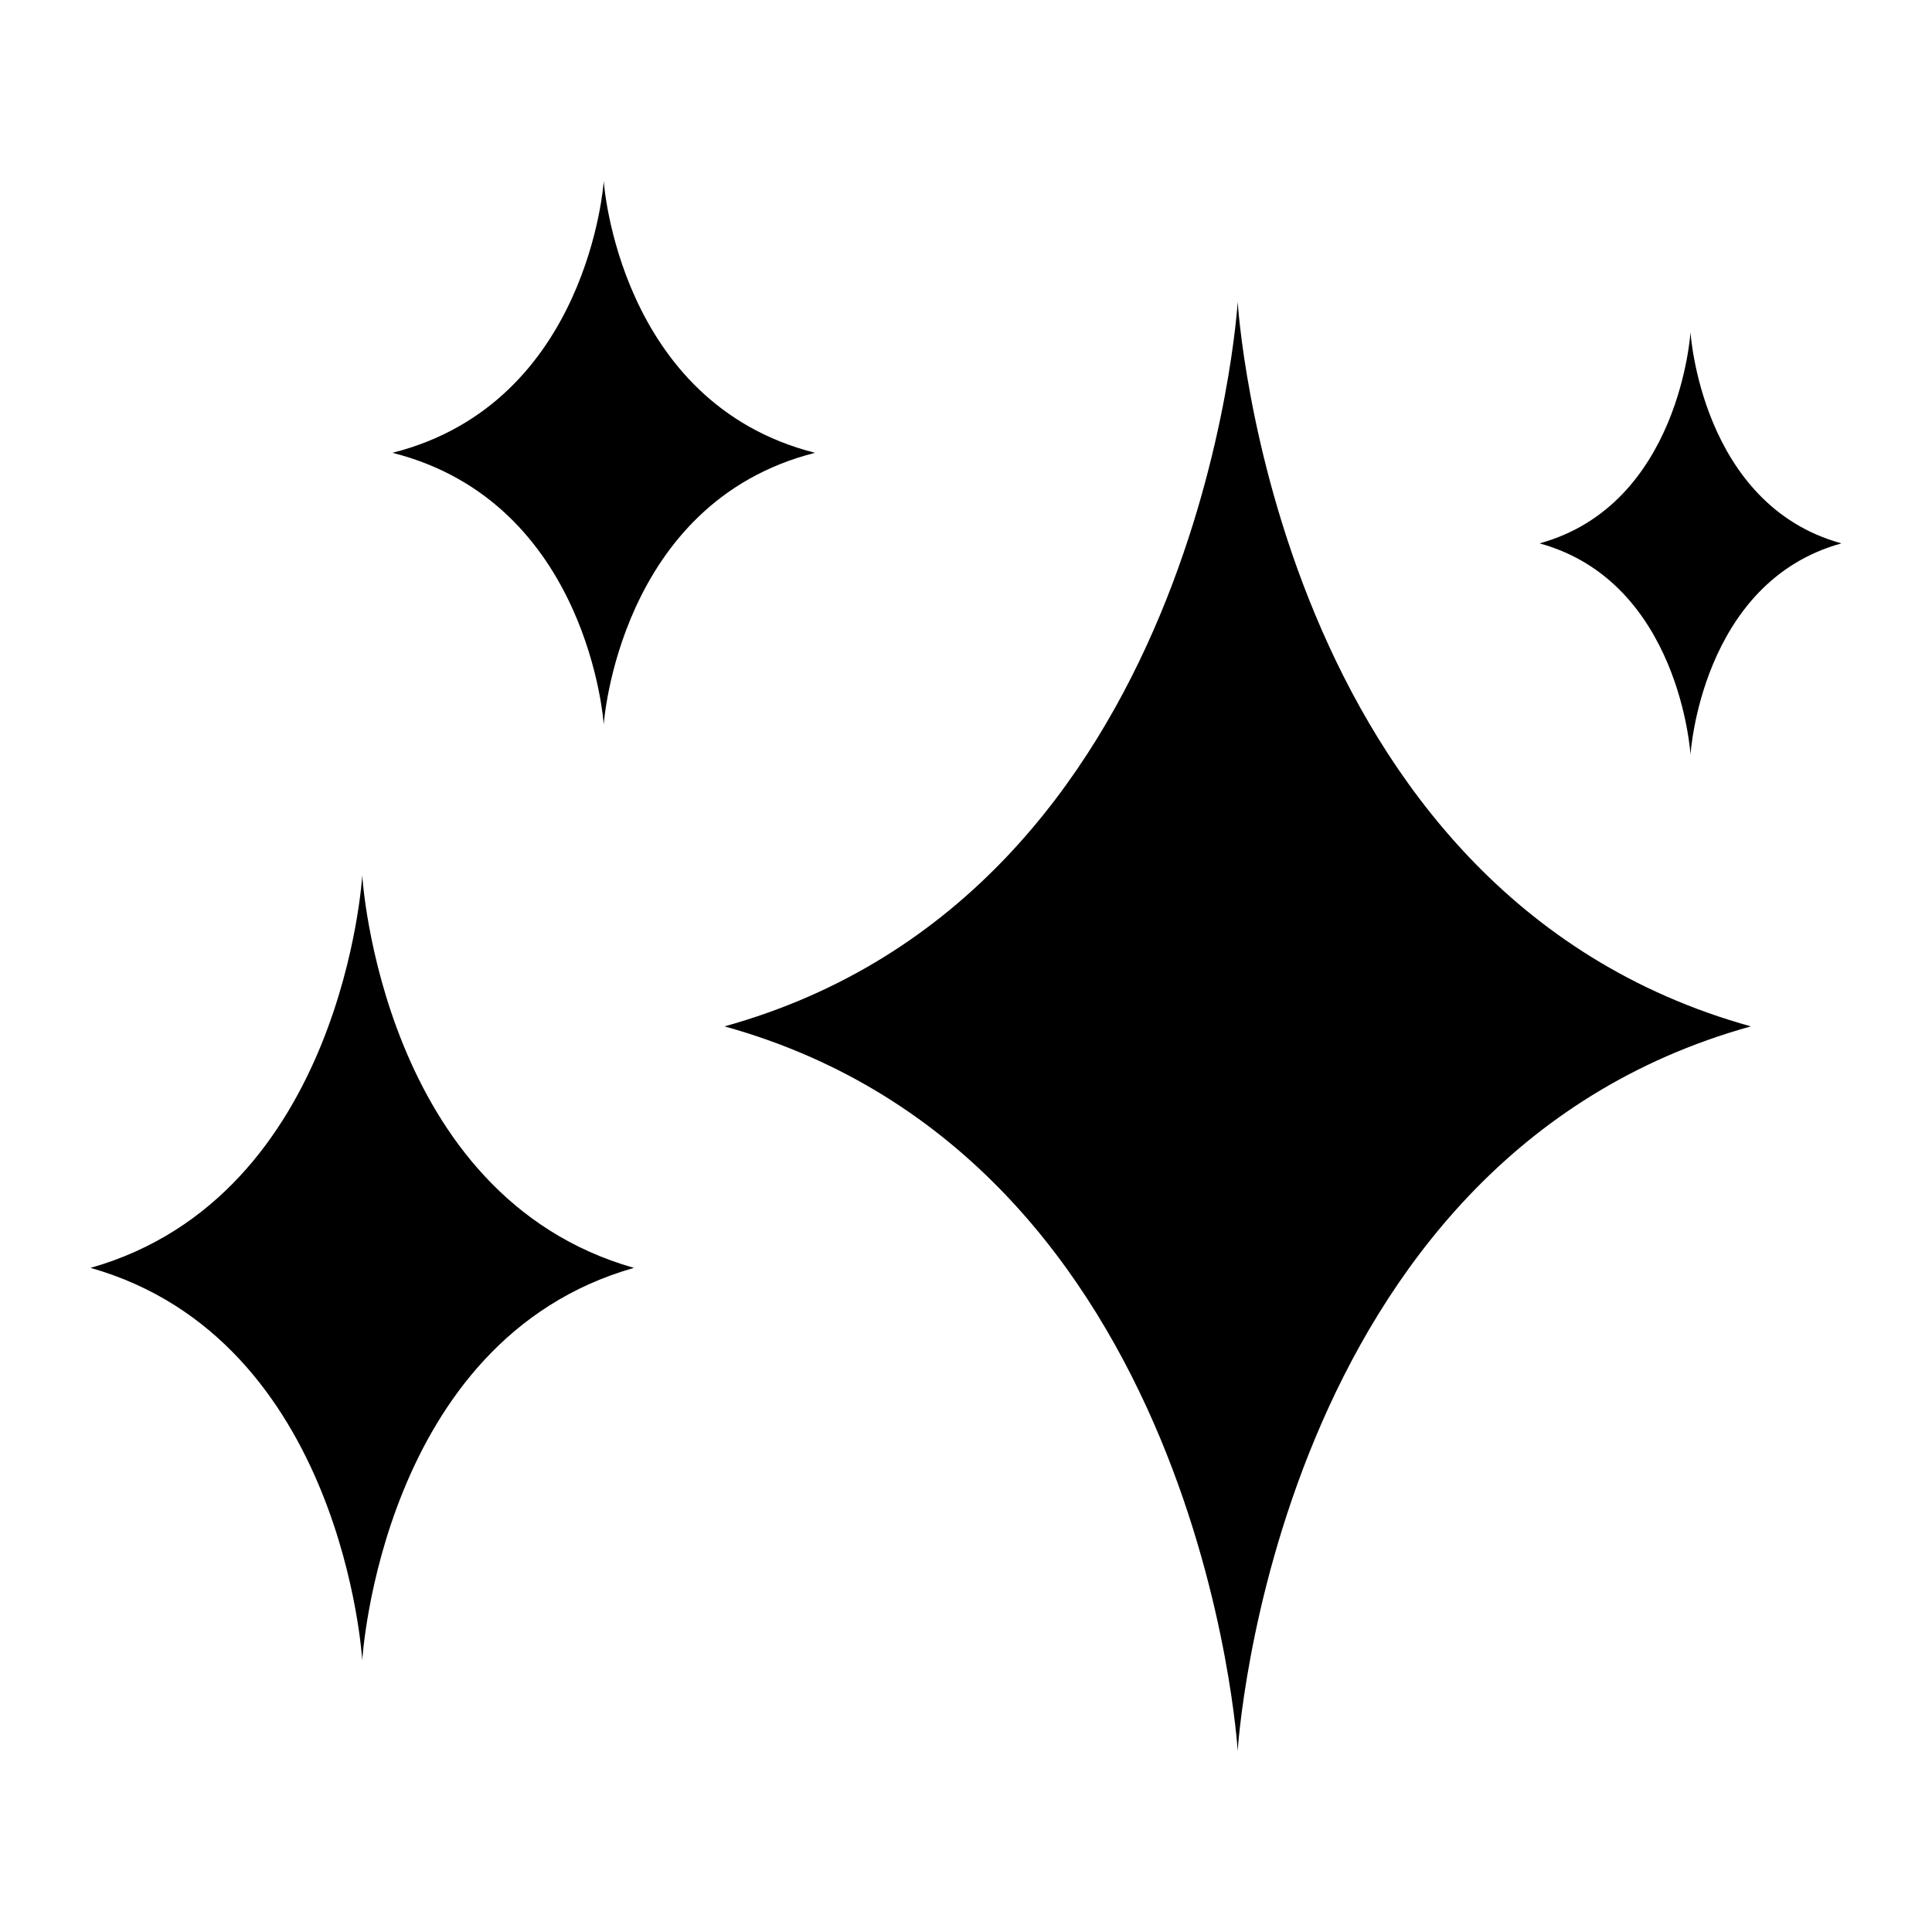 <svg id="Layer_1" height="512" viewBox="0 0 64 64" width="512" xmlns="http://www.w3.org/2000/svg" data-name="Layer 1"><path d="m24 34c15.828 4.393 17 24 17 24s1.172-19.607 17-24c-15.828-4.393-17-24-17-24s-1.172 19.607-17 24z"/><path d="m3 42c8.379 2.379 9 13 9 13s.621-10.621 9-13c-8.379-2.379-9-13-9-13s-.621 10.621-9 13z"/><path d="m13 15c6.517 1.647 7 9 7 9s.483-7.353 7-9c-6.517-1.647-7-9-7-9s-.483 7.353-7 9z"/><path d="m51 18c4.655 1.281 5 7 5 7s.345-5.719 5-7c-4.655-1.281-5-7-5-7s-.345 5.719-5 7z"/></svg>